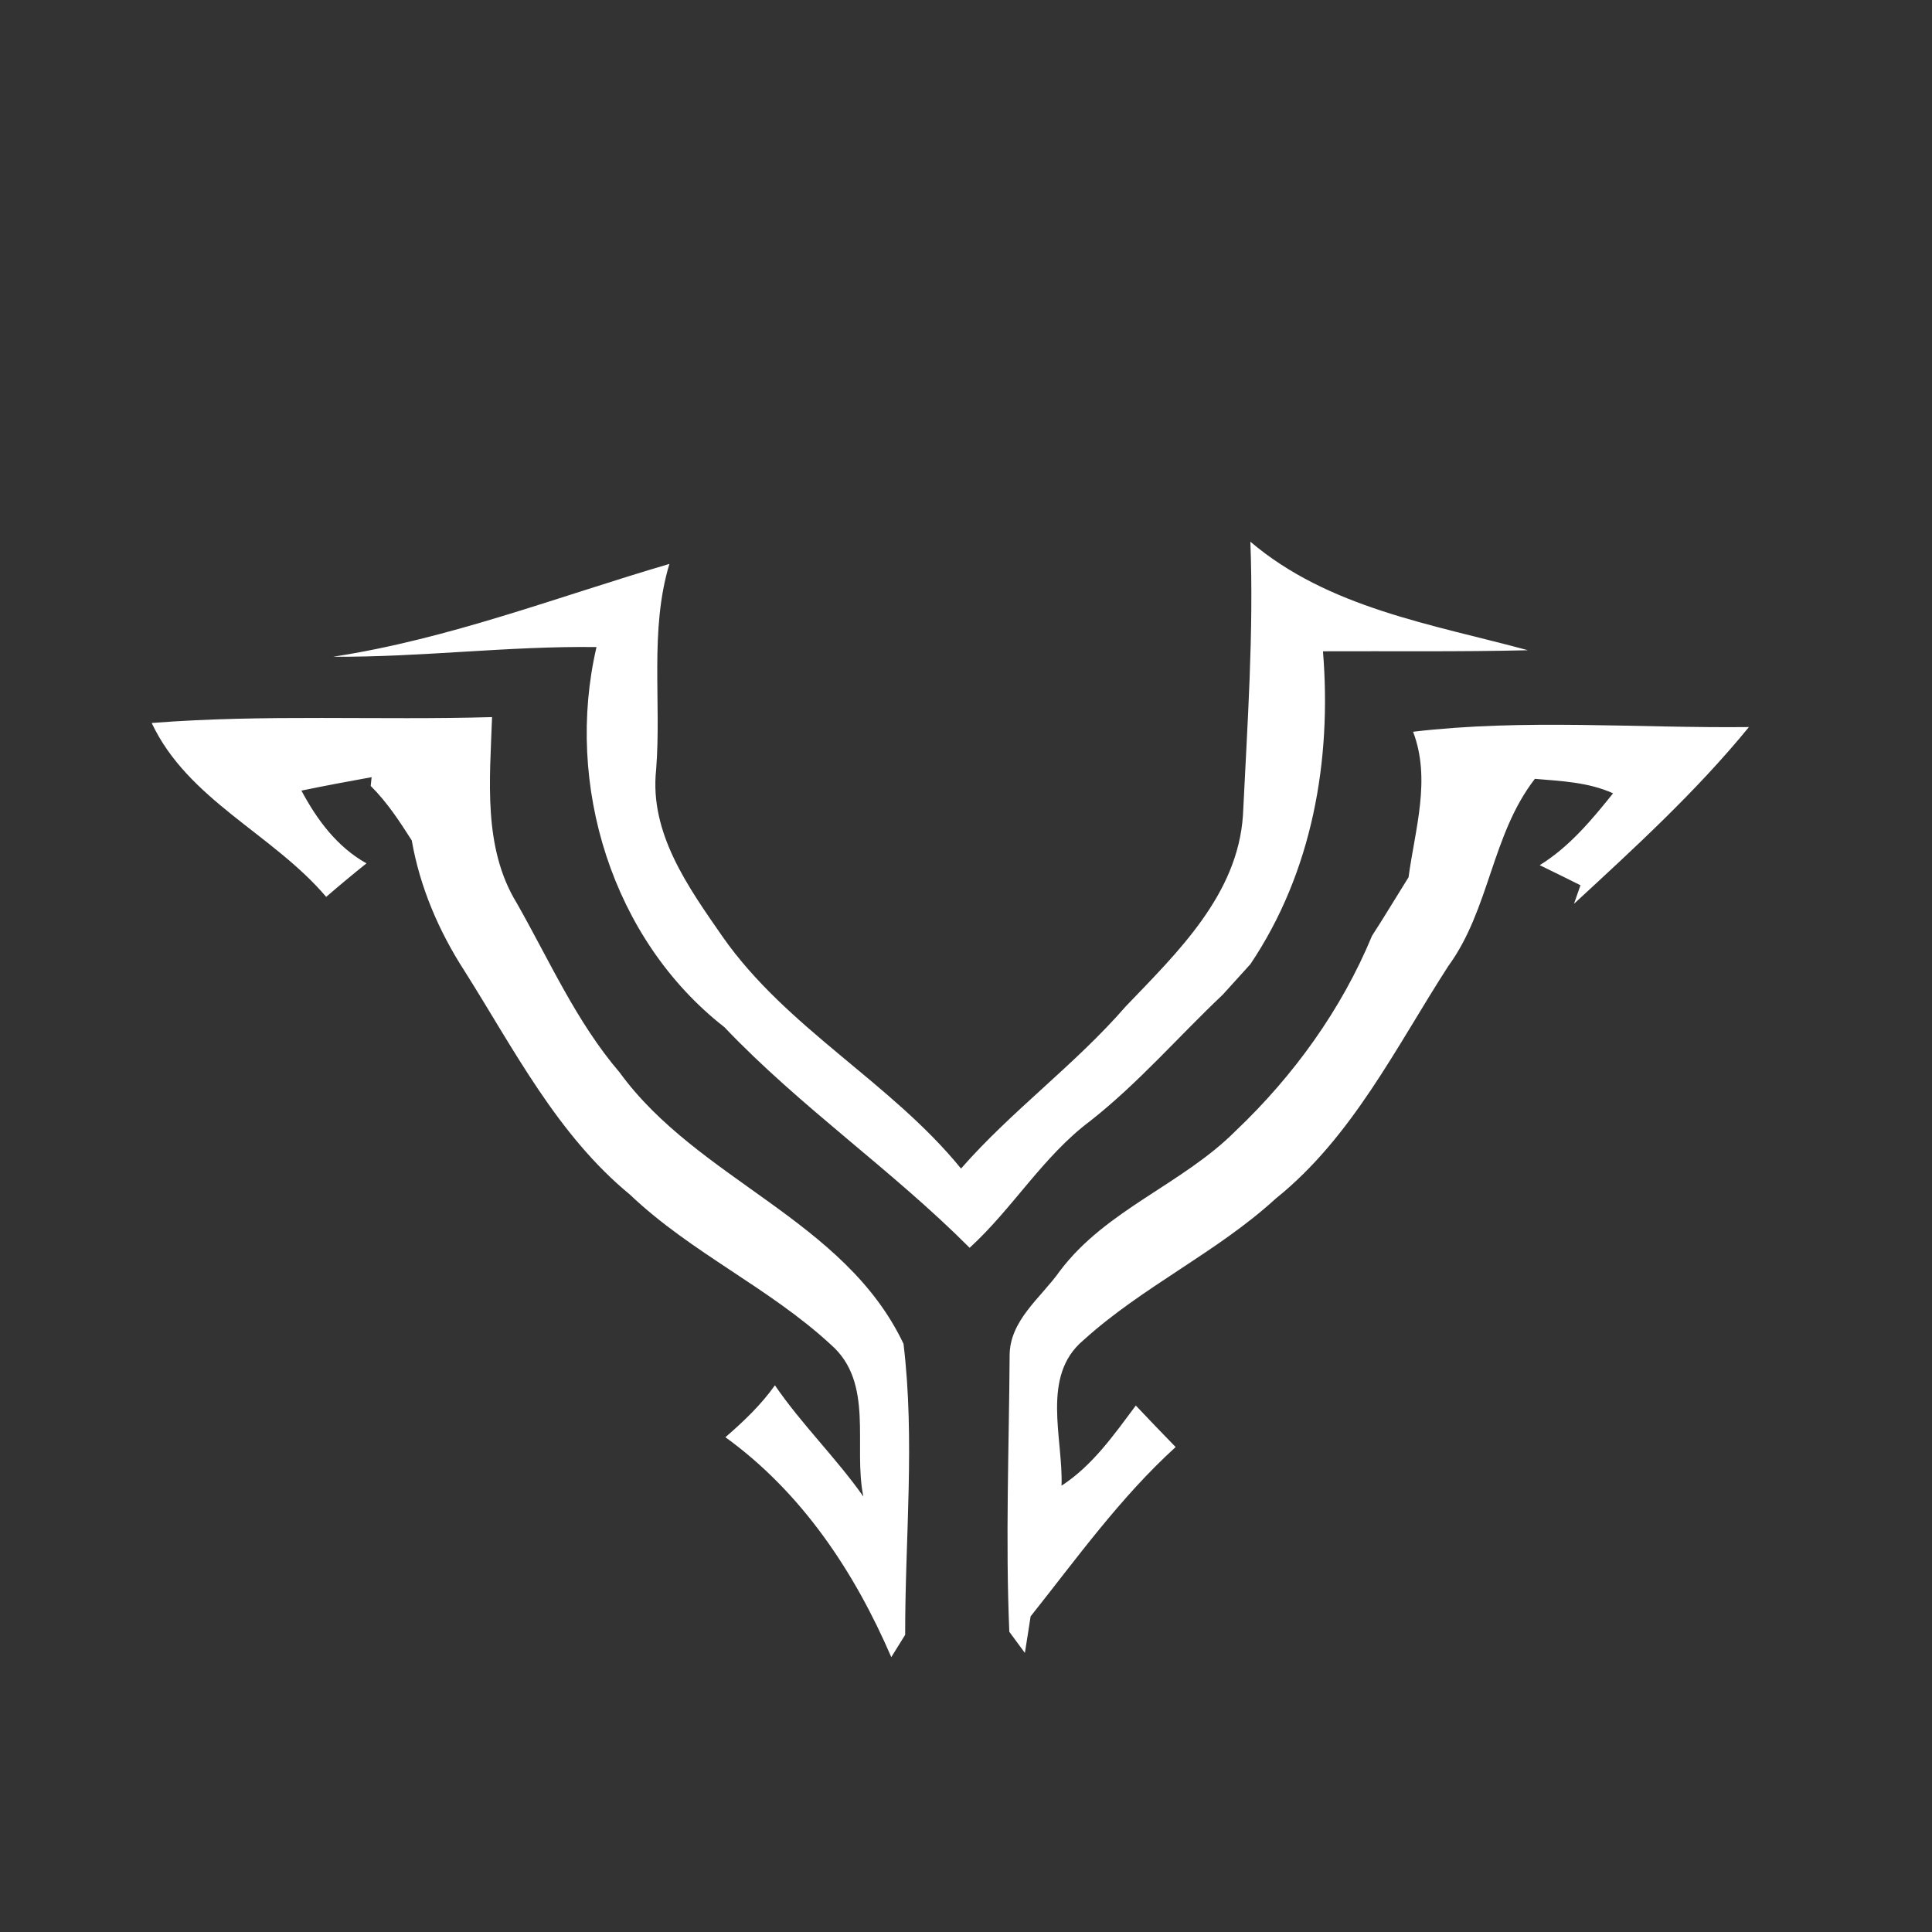 <svg width="128pt" height="128pt" viewBox="0 0 128 128" xmlns="http://www.w3.org/2000/svg">
    <rect x="0" y="0" width="128" height="128" fill="#333333" stroke="none"/>
    <g fill="#fff">
        <path d="M22.07 43.51c7.67-1.17 14.89-3.98 22.28-6.15-1.33 4.42-.52 9.1-.88 13.64-.45 4.2 2.13 7.78 4.39 11.04 4.26 6.1 11.14 9.64 15.81 15.38 3.37-3.85 7.55-6.87 10.91-10.74 3.43-3.58 7.43-7.41 7.77-12.68.29-6.03.72-12.07.49-18.11 5.18 4.4 12.05 5.47 18.39 7.19-4.52.11-9.05.05-13.58.07.59 7.24-.71 14.63-4.81 20.73-.61.67-1.22 1.34-1.83 2.02-2.94 2.78-5.58 5.85-8.77 8.36-3.14 2.35-5.13 5.79-8 8.41-5.16-5.18-11.21-9.32-16.25-14.62-7.45-5.82-10.59-16.08-8.47-25.18-5.82-.08-11.62.68-17.45.64z"/>
        <path d="M10.05 47.9c7.5-.59 15.03-.17 22.55-.39-.14 4.11-.62 8.63 1.63 12.31 2.17 3.81 3.95 7.88 6.82 11.23 5.2 7.15 14.9 9.74 18.81 17.98.77 6.4.1 12.86.11 19.28l-.92 1.48c-2.44-5.66-5.93-10.91-10.99-14.57 1.2-1.04 2.36-2.14 3.28-3.44 1.78 2.6 4.05 4.8 5.86 7.37-.69-3.34.75-7.54-2.16-10.07-4.08-3.77-9.27-6.09-13.3-9.93-4.83-3.97-7.69-9.64-10.97-14.83-1.7-2.63-2.95-5.55-3.49-8.64-.81-1.27-1.64-2.54-2.72-3.61l.06-.58c-1.56.28-3.1.57-4.65.89 1.03 1.93 2.36 3.73 4.31 4.82-.9.72-1.79 1.46-2.67 2.22-3.55-4.18-9.16-6.42-11.56-11.52zm83.57.58c7.36-.87 14.84-.23 22.25-.31-3.48 4.26-7.56 7.99-11.59 11.71.11-.31.32-.93.43-1.23-.67-.34-2.02-1-2.7-1.33 1.96-1.21 3.44-2.99 4.86-4.76-1.63-.74-3.43-.81-5.18-.96-2.87 3.7-2.99 8.65-5.74 12.41-3.46 5.36-6.35 11.32-11.43 15.4-3.91 3.58-8.83 5.83-12.75 9.39-2.82 2.37-1.33 6.47-1.44 9.63 2.06-1.34 3.48-3.38 4.92-5.31.87.92 1.75 1.84 2.64 2.75-3.67 3.34-6.54 7.36-9.61 11.22-.09.61-.28 1.81-.38 2.42-.26-.35-.77-1.05-1.03-1.4-.26-6.08-.02-12.18.02-18.26-.02-2.37 2.07-3.86 3.32-5.63 3.06-4.08 8.13-5.75 11.67-9.31 3.82-3.63 7-8.03 9.02-12.91.83-1.28 1.61-2.59 2.42-3.88.43-3.19 1.5-6.49.3-9.64z"/>
    </g>
</svg>
